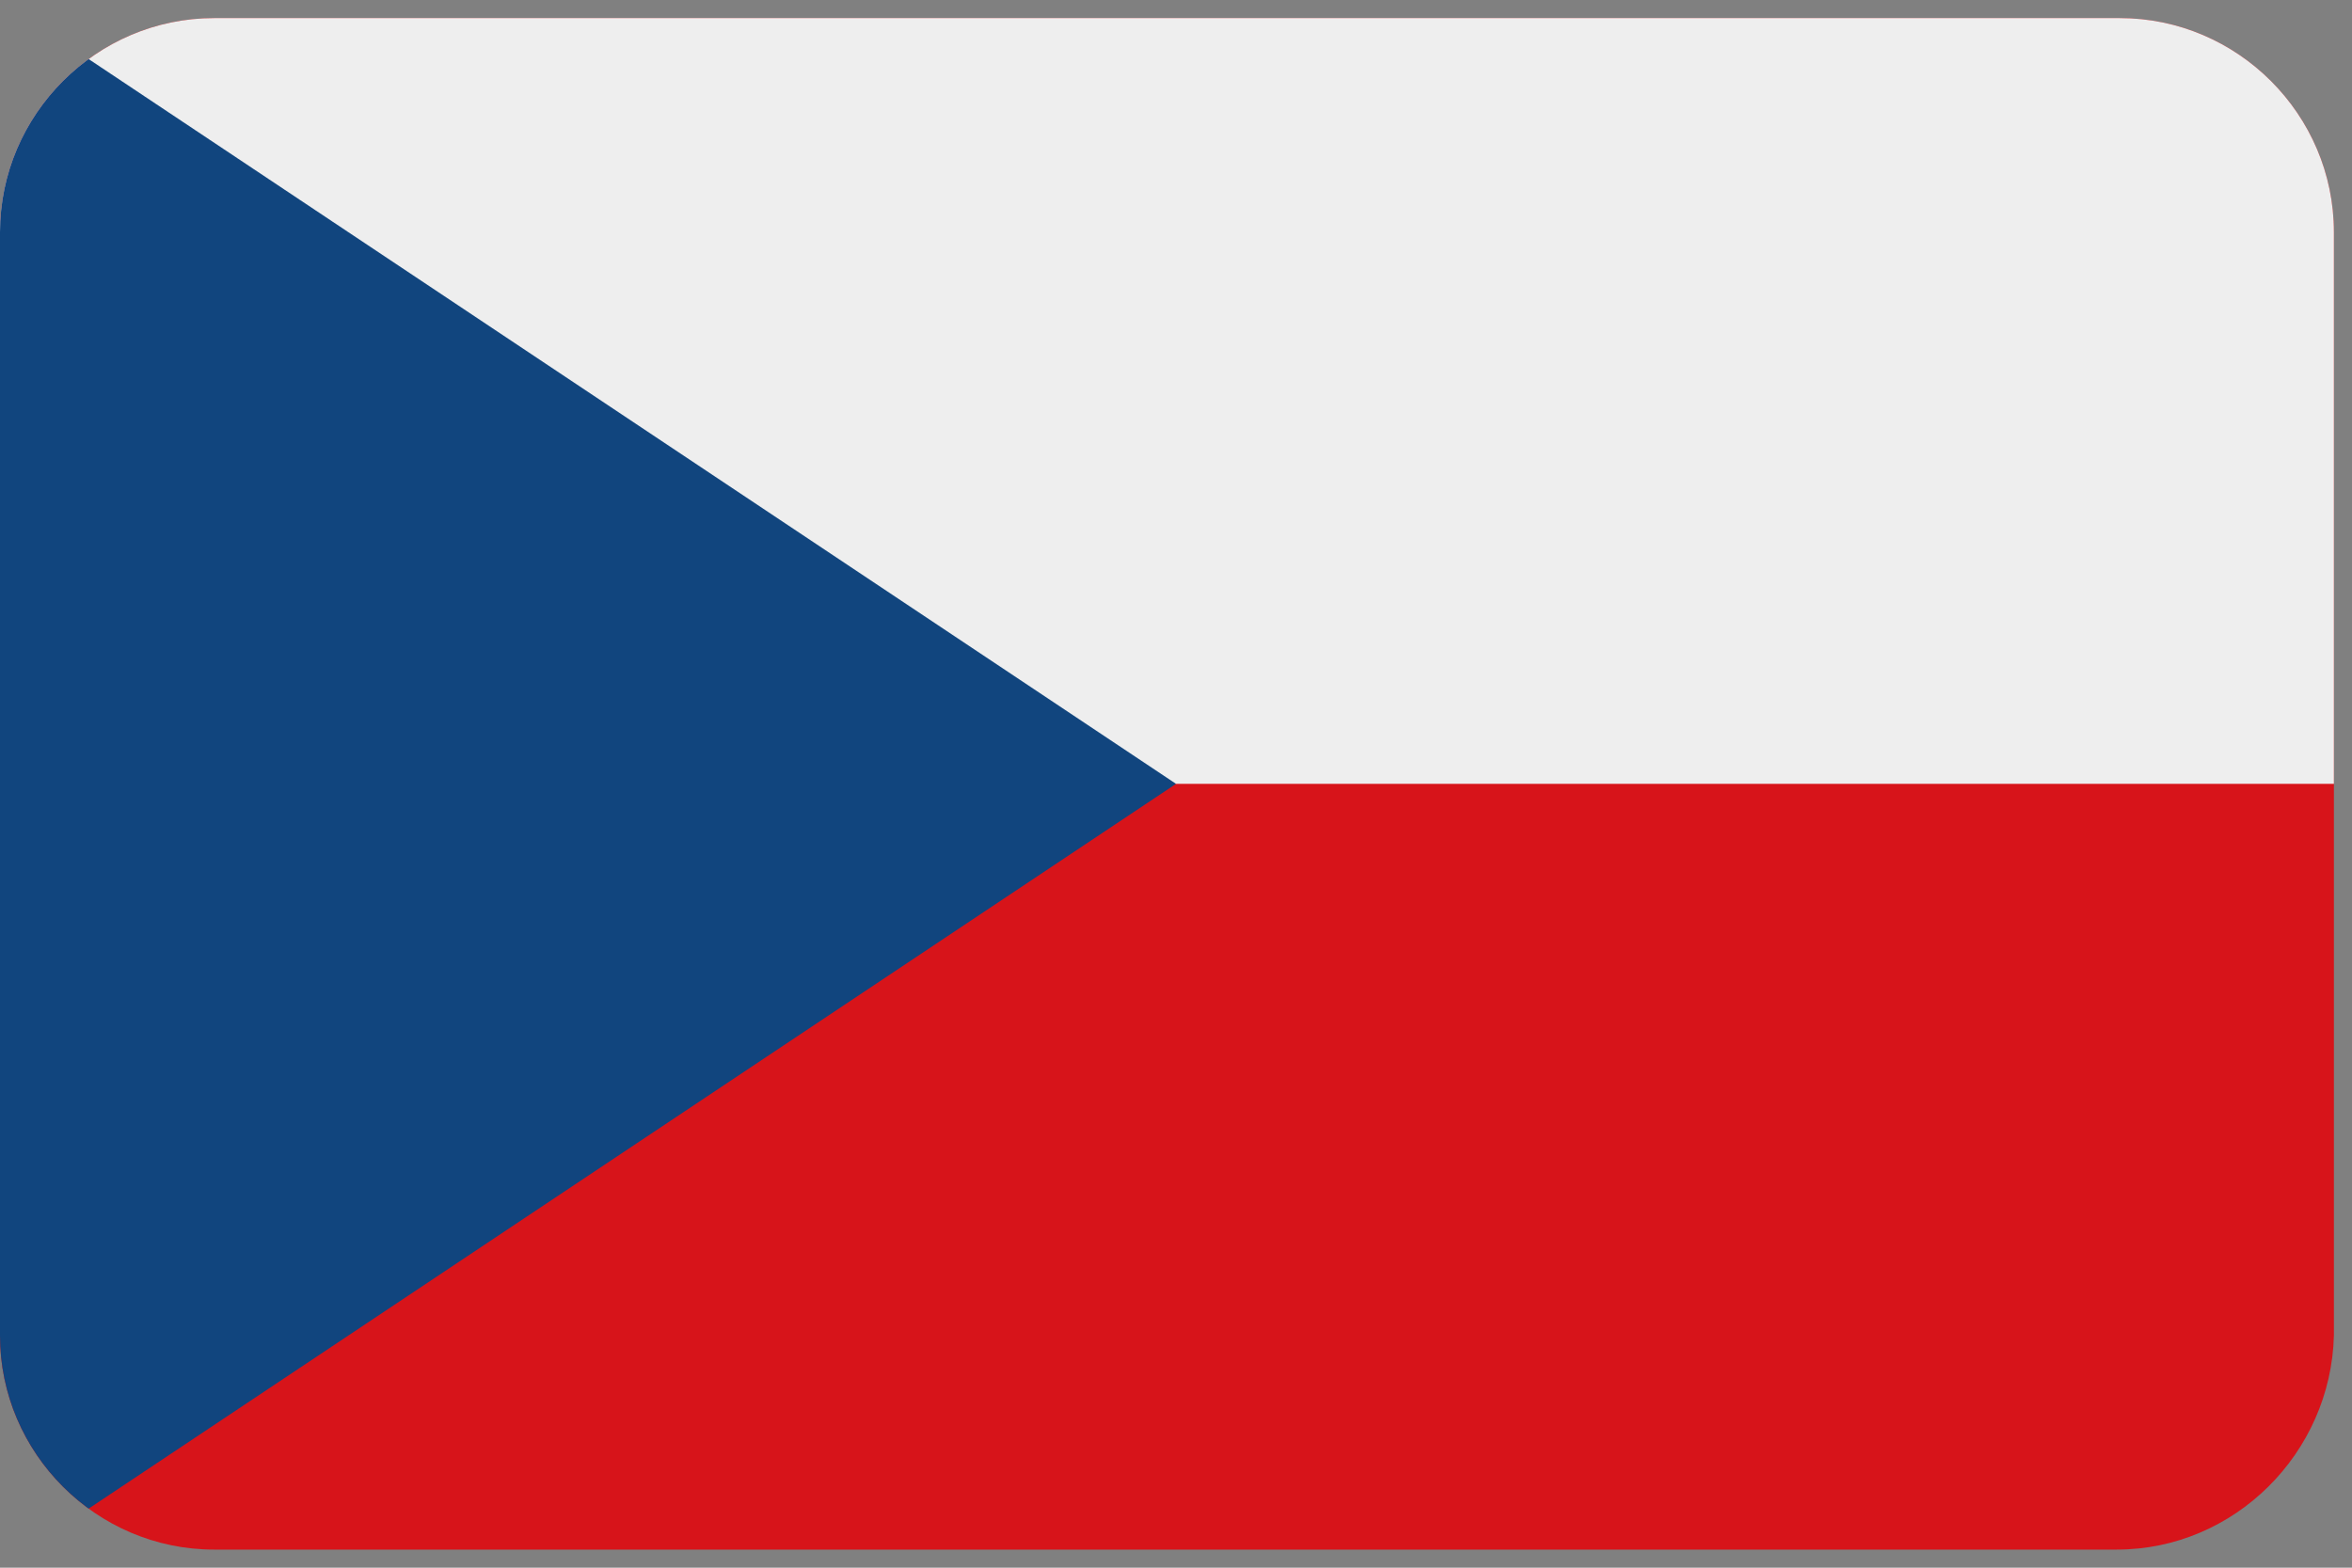 <svg xmlns="http://www.w3.org/2000/svg" xmlns:xlink="http://www.w3.org/1999/xlink" viewBox="0 0 78 52"><rect x="0" y="0" width="78" height="52" fill="#808080" stroke="none"/><defs><path id="a" d="M70.2 51.4H7.1c-3.9 0-7.1-3.2-7.1-7.1V7.7C0 3.8 3.2.6 7.1.6h63.2c3.9 0 7.1 3.2 7.1 7.1v36.6c-.1 3.9-3.3 7.1-7.2 7.1z"/></defs><clipPath id="b"><use xlink:href="#a" overflow="visible"/></clipPath><g clip-path="url(#b)"><path fill="#d7141a" d="M0 0h78v52H0z"/><path fill="#eee" d="M0 0h78v26H0z"/><path d="M39 26L0 0v52l39-26z" fill="#11457e"/></g></svg>